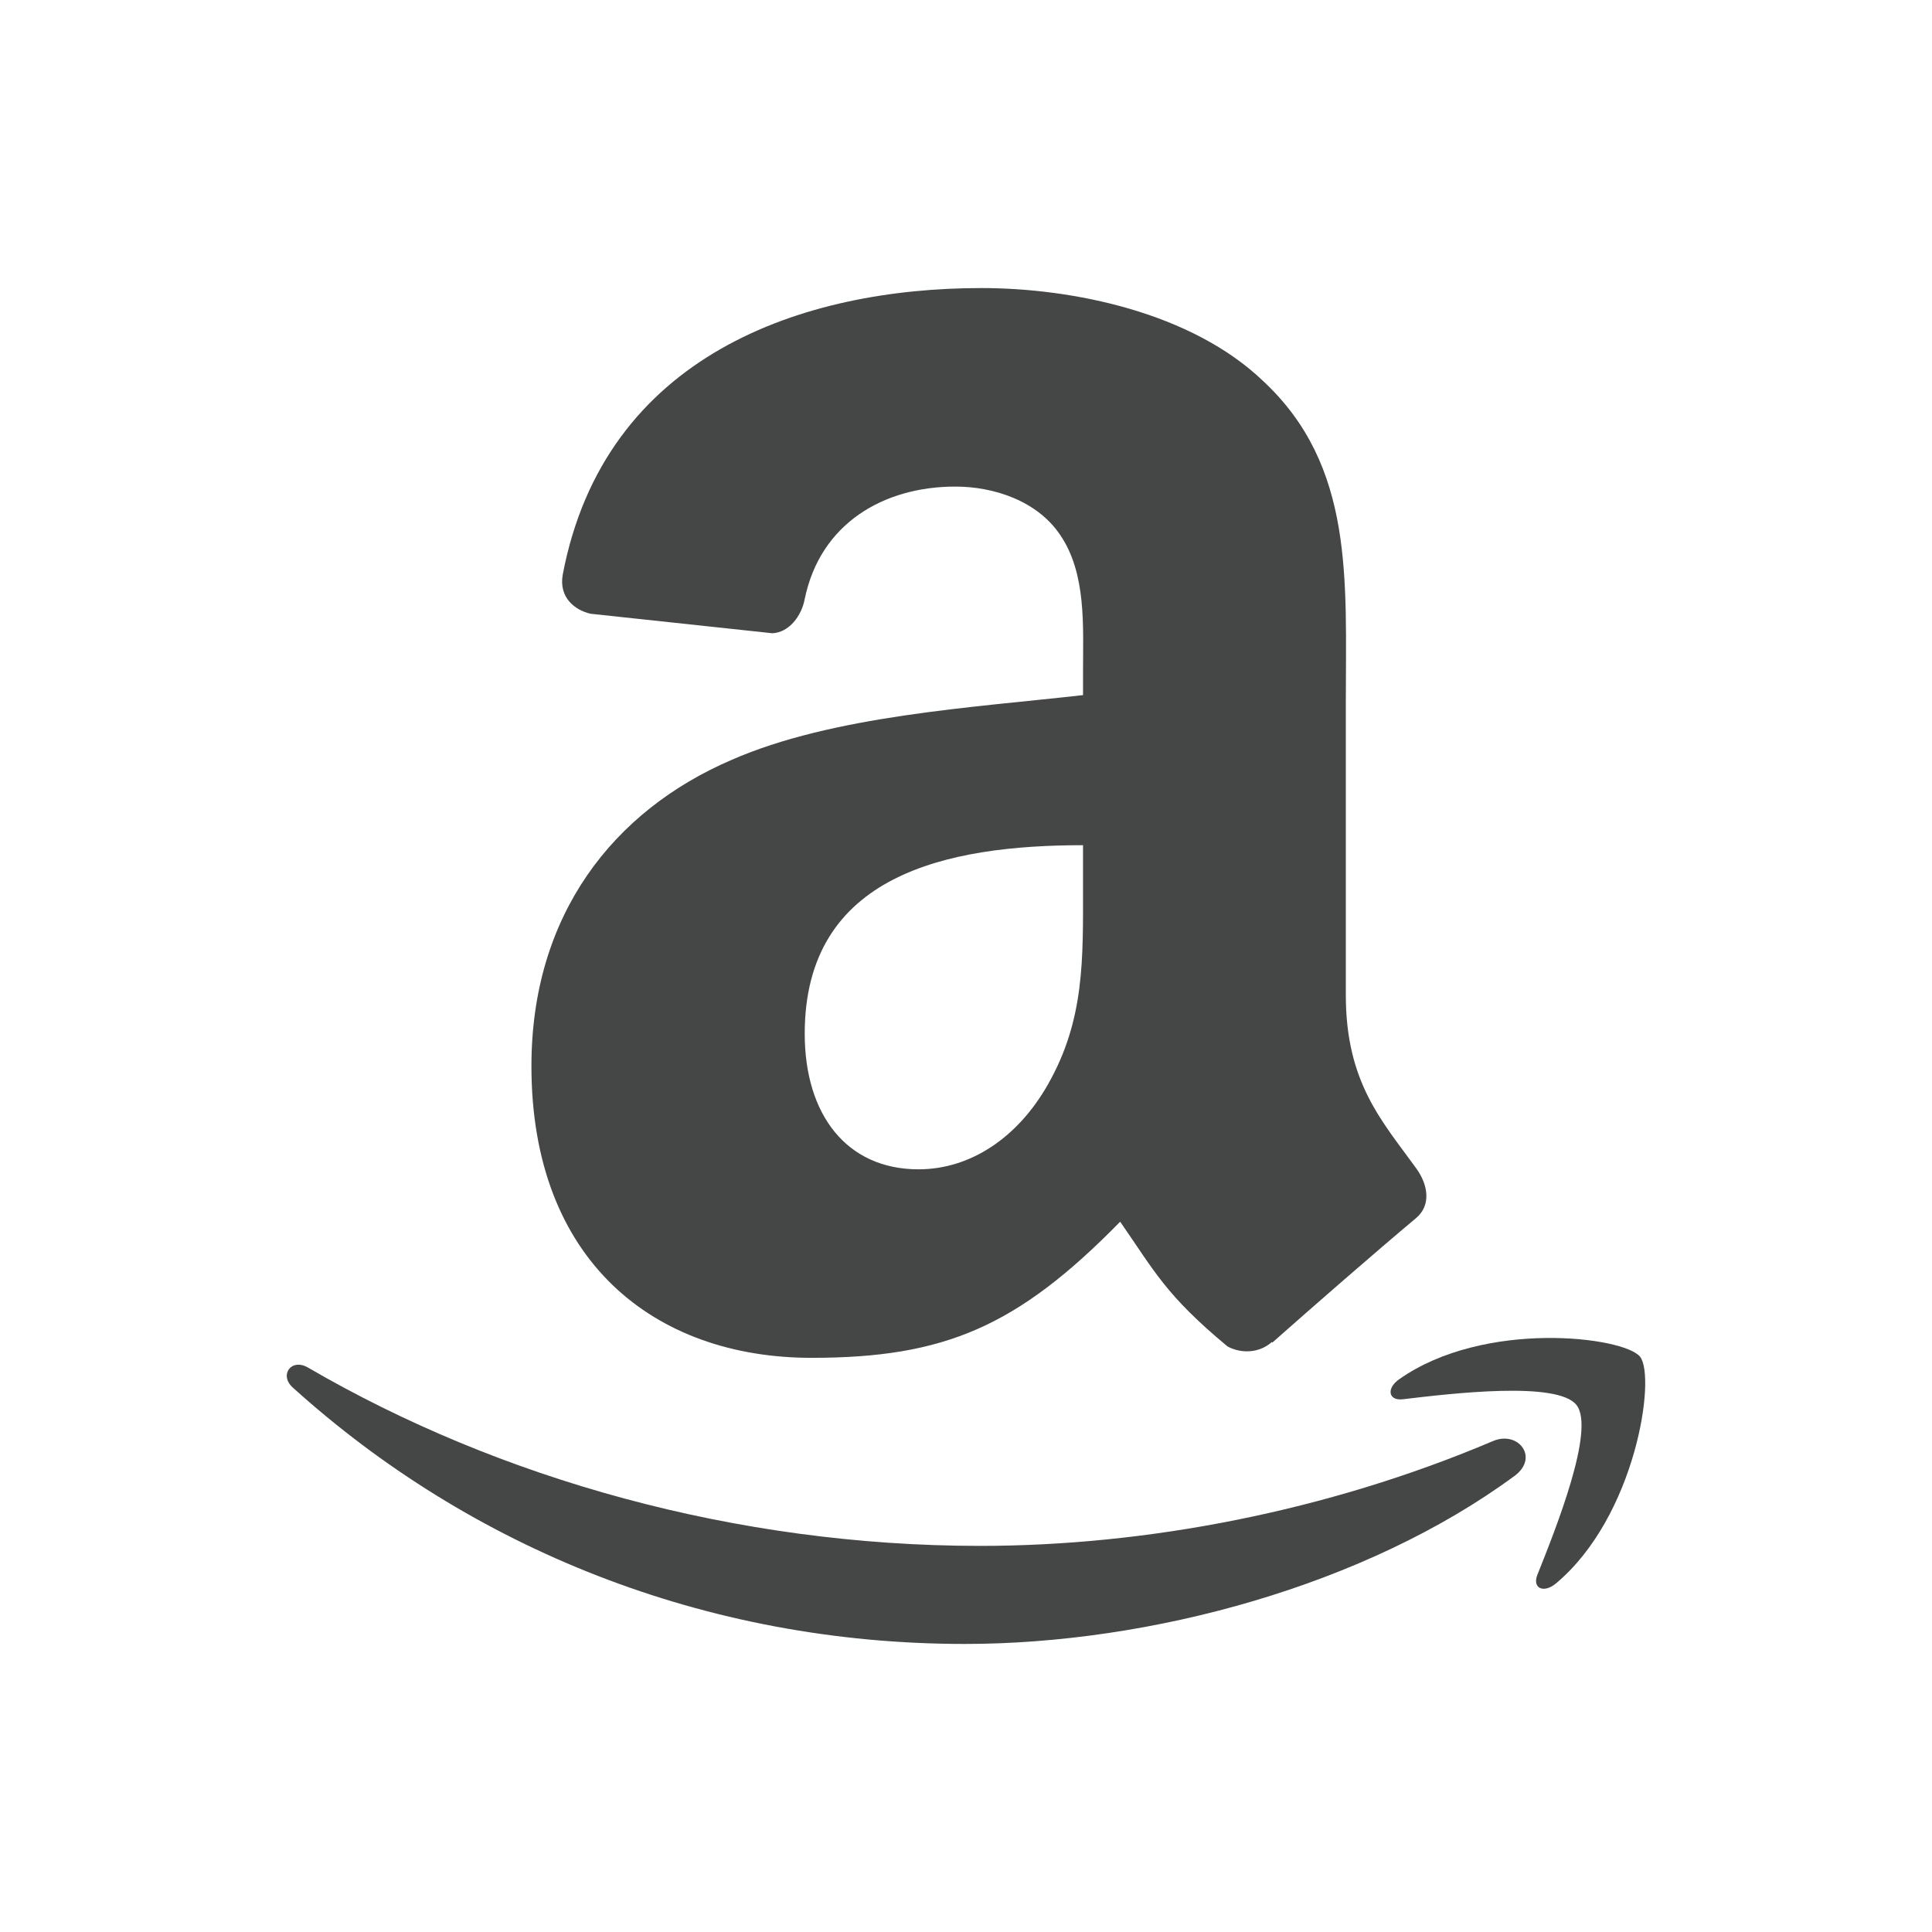 <?xml version="1.0" encoding="utf-8"?>
<!-- Generator: Adobe Illustrator 16.0.4, SVG Export Plug-In . SVG Version: 6.00 Build 0)  -->
<!DOCTYPE svg PUBLIC "-//W3C//DTD SVG 1.1//EN" "http://www.w3.org/Graphics/SVG/1.1/DTD/svg11.dtd">
<svg version="1.1" id="Layer_1" xmlns="http://www.w3.org/2000/svg" xmlns:xlink="http://www.w3.org/1999/xlink" x="0px" y="0px"
	 width="512px" height="512px" viewBox="0 0 512 512" enable-background="new 0 0 512 512" xml:space="preserve">
<g>
	<g>
		<path id="path8" fill="#454646" d="M401.409,391.102c-39.422,29.057-96.565,44.561-145.757,44.561
			c-68.979,0-131.082-25.517-178.062-67.946c-3.69-3.333-0.383-7.886,4.046-5.287c50.703,29.503,113.393,47.246,178.147,47.246
			c43.674,0,91.723-9.031,135.896-27.787C402.356,379.054,407.936,386.258,401.409,391.102"/>
		<path id="path10" fill="#454646" d="M417.797,372.354c-5.02-6.441-33.303-3.045-46.009-1.537c-3.865,0.472-4.456-2.896-0.97-5.315
			c22.531-15.855,59.502-11.278,63.81-5.962c4.312,5.34-1.123,42.405-22.296,60.092c-3.245,2.711-6.349,1.266-4.898-2.33
			C412.187,405.421,422.85,378.822,417.797,372.354"/>
	</g>
	<path fill="#454646" d="M375.354,309.673c-9.074-12.558-18.698-22.745-18.698-45.983v-77.309c0-32.728,2.301-62.804-21.844-85.339
		c-19.044-18.285-50.588-24.704-74.729-24.704c-47.173,0-99.853,17.585-110.946,75.92c-1.116,6.208,3.349,9.488,7.395,10.396
		l48.146,5.164c4.465-0.211,7.747-4.605,8.582-9.07c4.117-20.099,21.006-29.798,39.913-29.798c10.191,0,21.771,3.769,27.844,12.909
		c6.904,10.188,5.996,24.146,5.996,35.937v6.416c-28.749,3.28-66.354,5.371-93.292,17.237
		c-31.046,13.397-52.887,40.819-52.887,81.081c0,51.566,32.518,77.312,74.242,77.312c35.307,0,54.569-8.304,81.78-36.073
		c9.074,13.049,12.002,19.398,28.473,33.074c3.695,1.955,8.439,1.744,11.72-1.188l0.139,0.141
		c9.909-8.789,27.909-24.49,38.027-32.936C379.257,319.51,378.562,314.141,375.354,309.673z M277.735,287.346
		c-7.887,13.949-20.376,22.535-34.33,22.535c-19.051,0-30.146-14.514-30.146-35.938c0-42.281,37.89-49.957,73.752-49.957v10.748
		C287.011,254.059,287.501,270.182,277.735,287.346z"/>
</g>
</svg>
